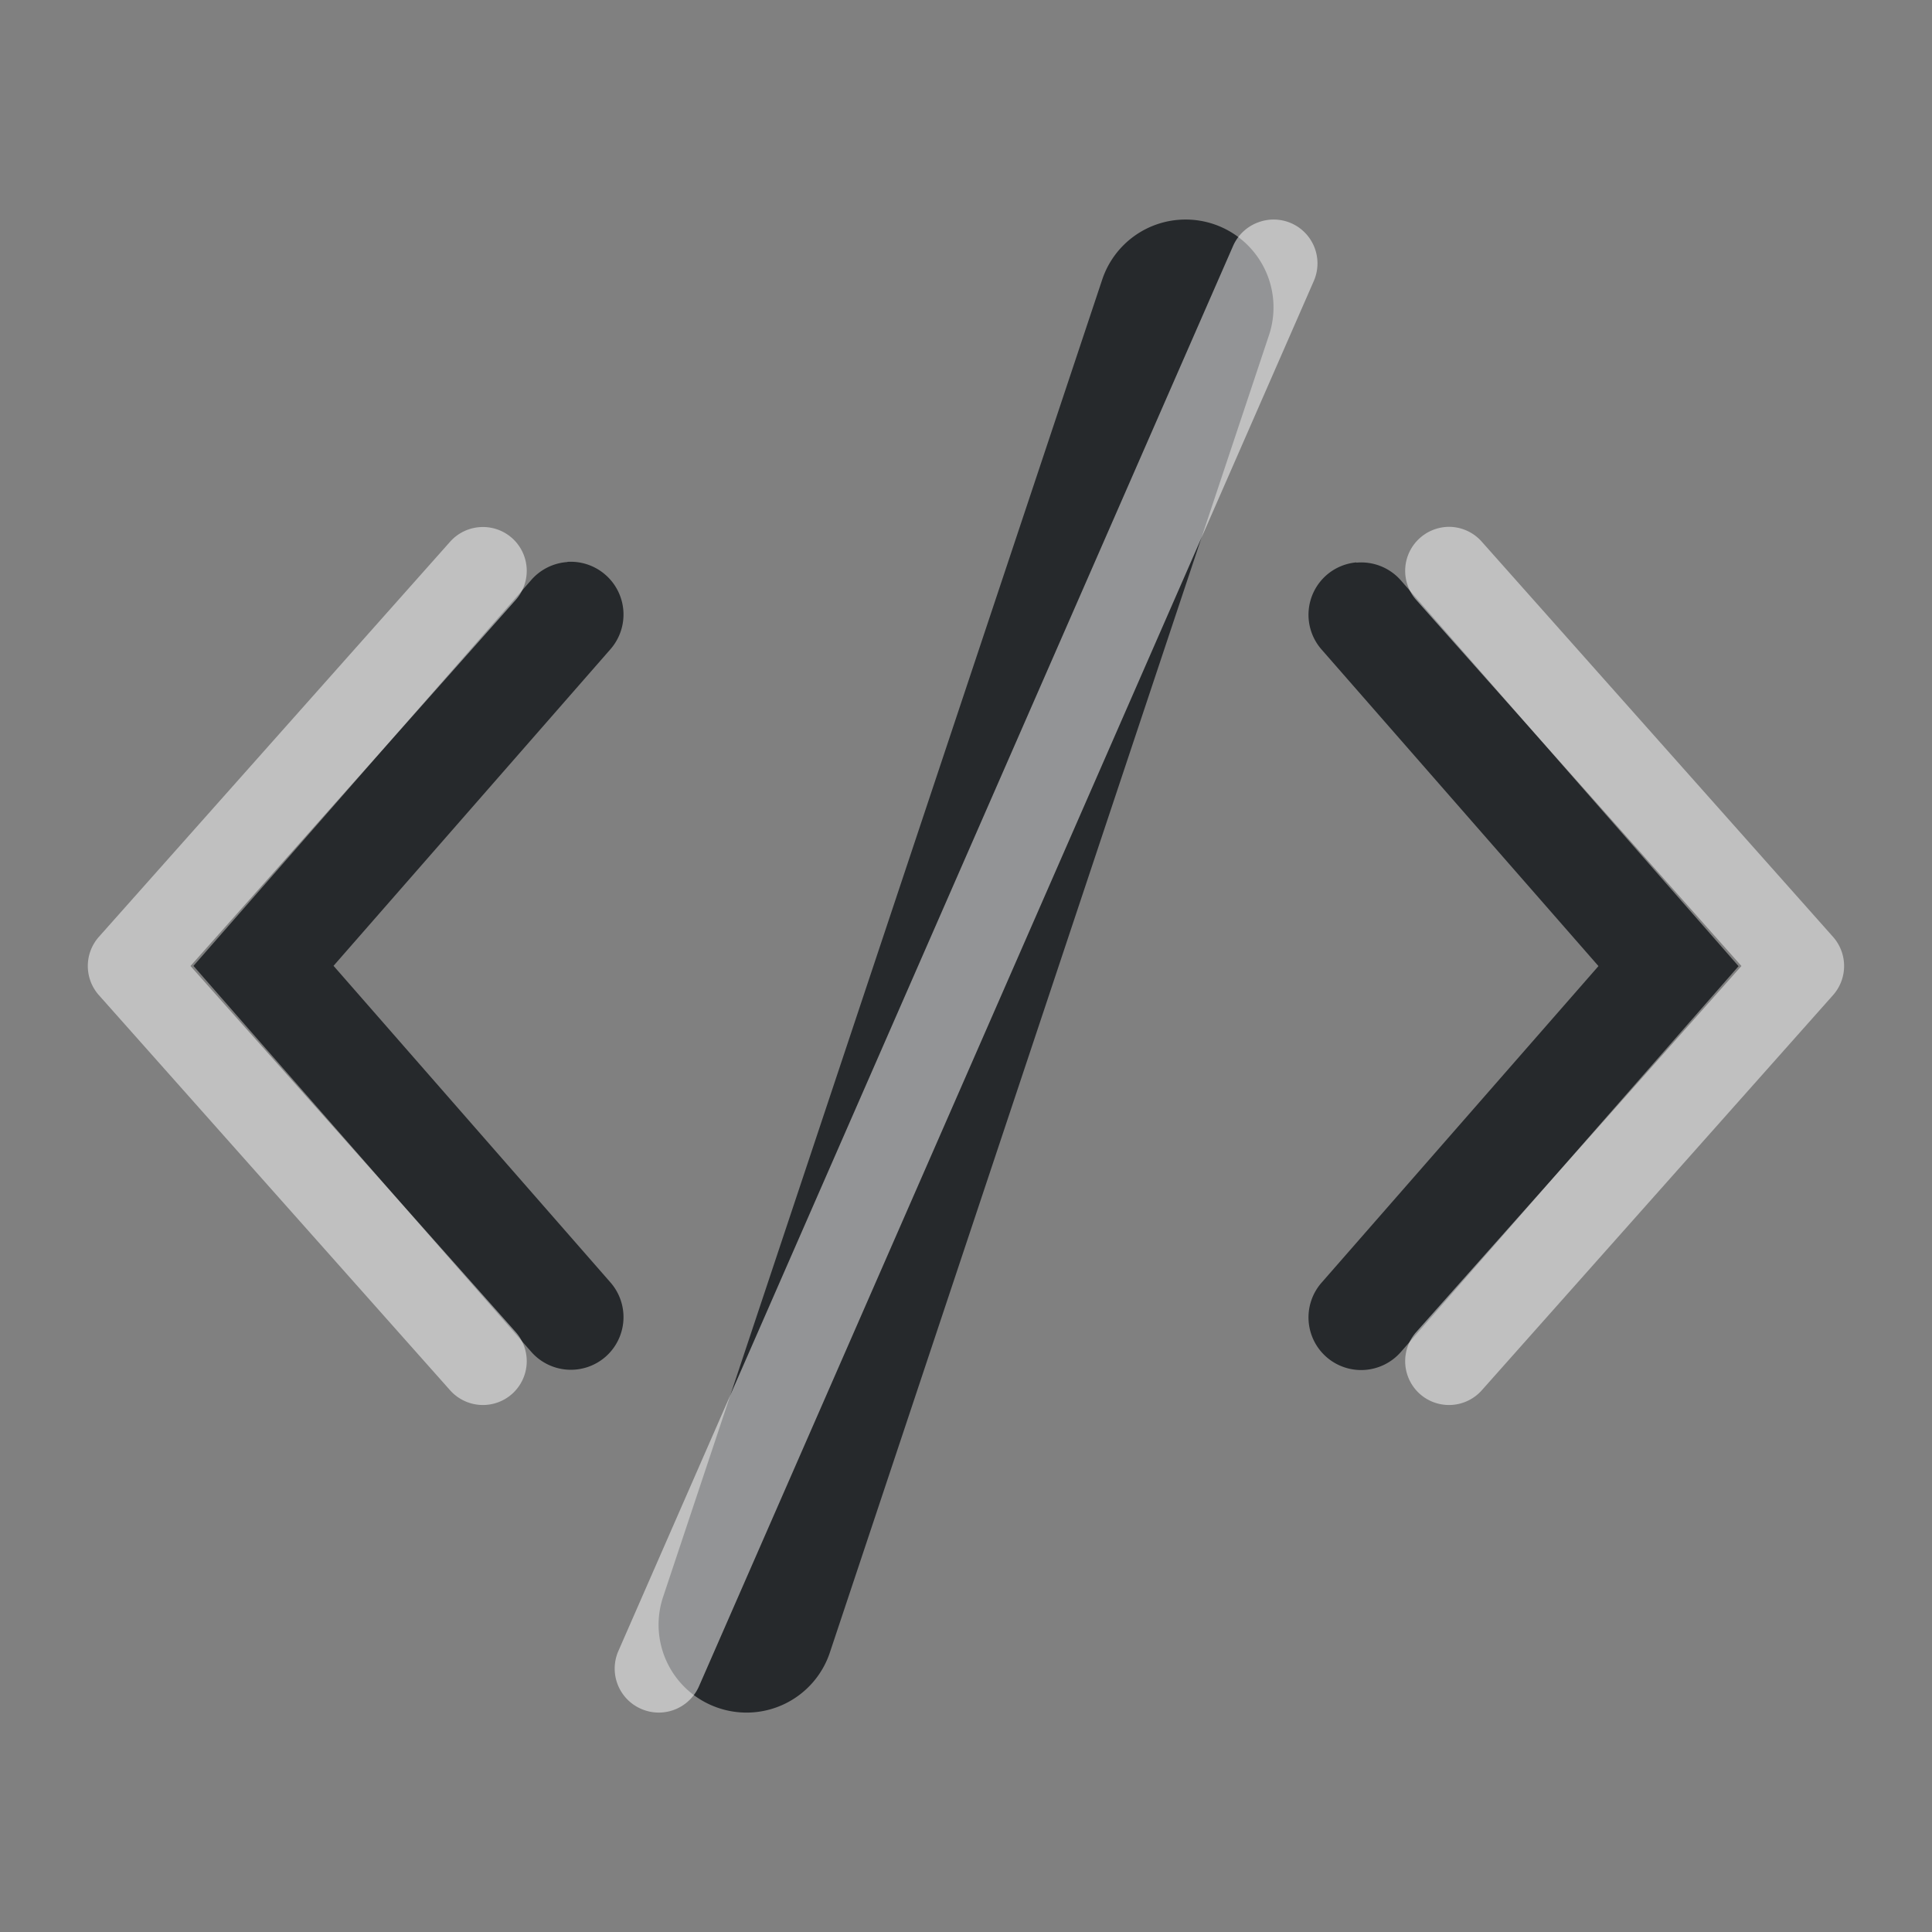 <?xml version="1.0" encoding="UTF-8"?>
<!-- Created with Inkscape (http://www.inkscape.org/) -->
<svg width="22" height="22" version="1.1" xmlns="http://www.w3.org/2000/svg" xmlns:cc="http://creativecommons.org/ns#" xmlns:dc="http://purl.org/dc/elements/1.1/" xmlns:rdf="http://www.w3.org/1999/02/22-rdf-syntax-ns#">
	<rect width="100%" height="100%" fill="#808080" stroke="none"/>
	<defs>
		<style id="current-color-scheme" type="text/css">.ColorScheme-Text {color:#090d11;}.ColorScheme-Background{color:#ffffff;}</style>
	</defs>
	<path class="ColorScheme-Text" d="m13.508 2.5a1 1 0 0 0-0.957 0.684l-5 15a1 1 0 0 0 0.633 1.266 1 1 0 0 0 1.266-0.633l5-15a1 1 0 0 0-0.633-1.266 1 1 0 0 0-0.309-0.051zm-7.047 3.9a0.6 0.6 0 0 0-0.412 0.205l-3.846 4.394 3.846 4.394a0.6 0.6 0 0 0 0.846 0.057 0.6 0.6 0 0 0 0.057-0.846l-3.154-3.606 3.154-3.606a0.6 0.6 0 0 0-0.057-0.846 0.6 0.6 0 0 0-0.434-0.148zm8.984 0.004a0.6 0.6 0 0 0-0.34 0.145 0.6 0.6 0 0 0-0.057 0.846l3.154 3.606-3.154 3.606a0.6 0.6 0 0 0 0.057 0.846 0.6 0.6 0 0 0 0.846-0.057l3.846-4.394-3.846-4.394a0.6 0.6 0 0 0-0.506-0.201z" style="fill-opacity:.75;fill:currentColor"/>
	<path class="ColorScheme-Background" d="m14.51 2.5a0.5 0.5 0 0 0-0.191 0.035 0.5 0.5 0 0 0-0.277 0.264l-7 16a0.5 0.5 0 0 0 0.258 0.66 0.5 0.5 0 0 0 0.66-0.258l7-16a0.5 0.5 0 0 0-0.258-0.66 0.5 0.5 0 0 0-0.191-0.041zm2.019 3.5a0.5 0.5 0 0 0-0.361 0.127 0.5 0.5 0 0 0-0.041 0.705l3.703 4.168-3.703 4.168a0.5 0.5 0 0 0 0.041 0.705 0.5 0.5 0 0 0 0.705-0.041l4-4.5a0.5 0.5 0 0 0 0-0.664l-4-4.5a0.5 0.5 0 0 0-0.344-0.168zm-11.059 0.002a0.5 0.5 0 0 0-0.344 0.166l-4 4.5a0.5 0.5 0 0 0 0 0.664l4 4.5a0.5 0.5 0 0 0 0.705 0.041 0.5 0.5 0 0 0 0.041-0.705l-3.703-4.168 3.703-4.168a0.5 0.5 0 0 0-0.041-0.705 0.5 0.5 0 0 0-0.361-0.125z" style="fill-opacity:.5;fill:currentColor"/>
</svg>
